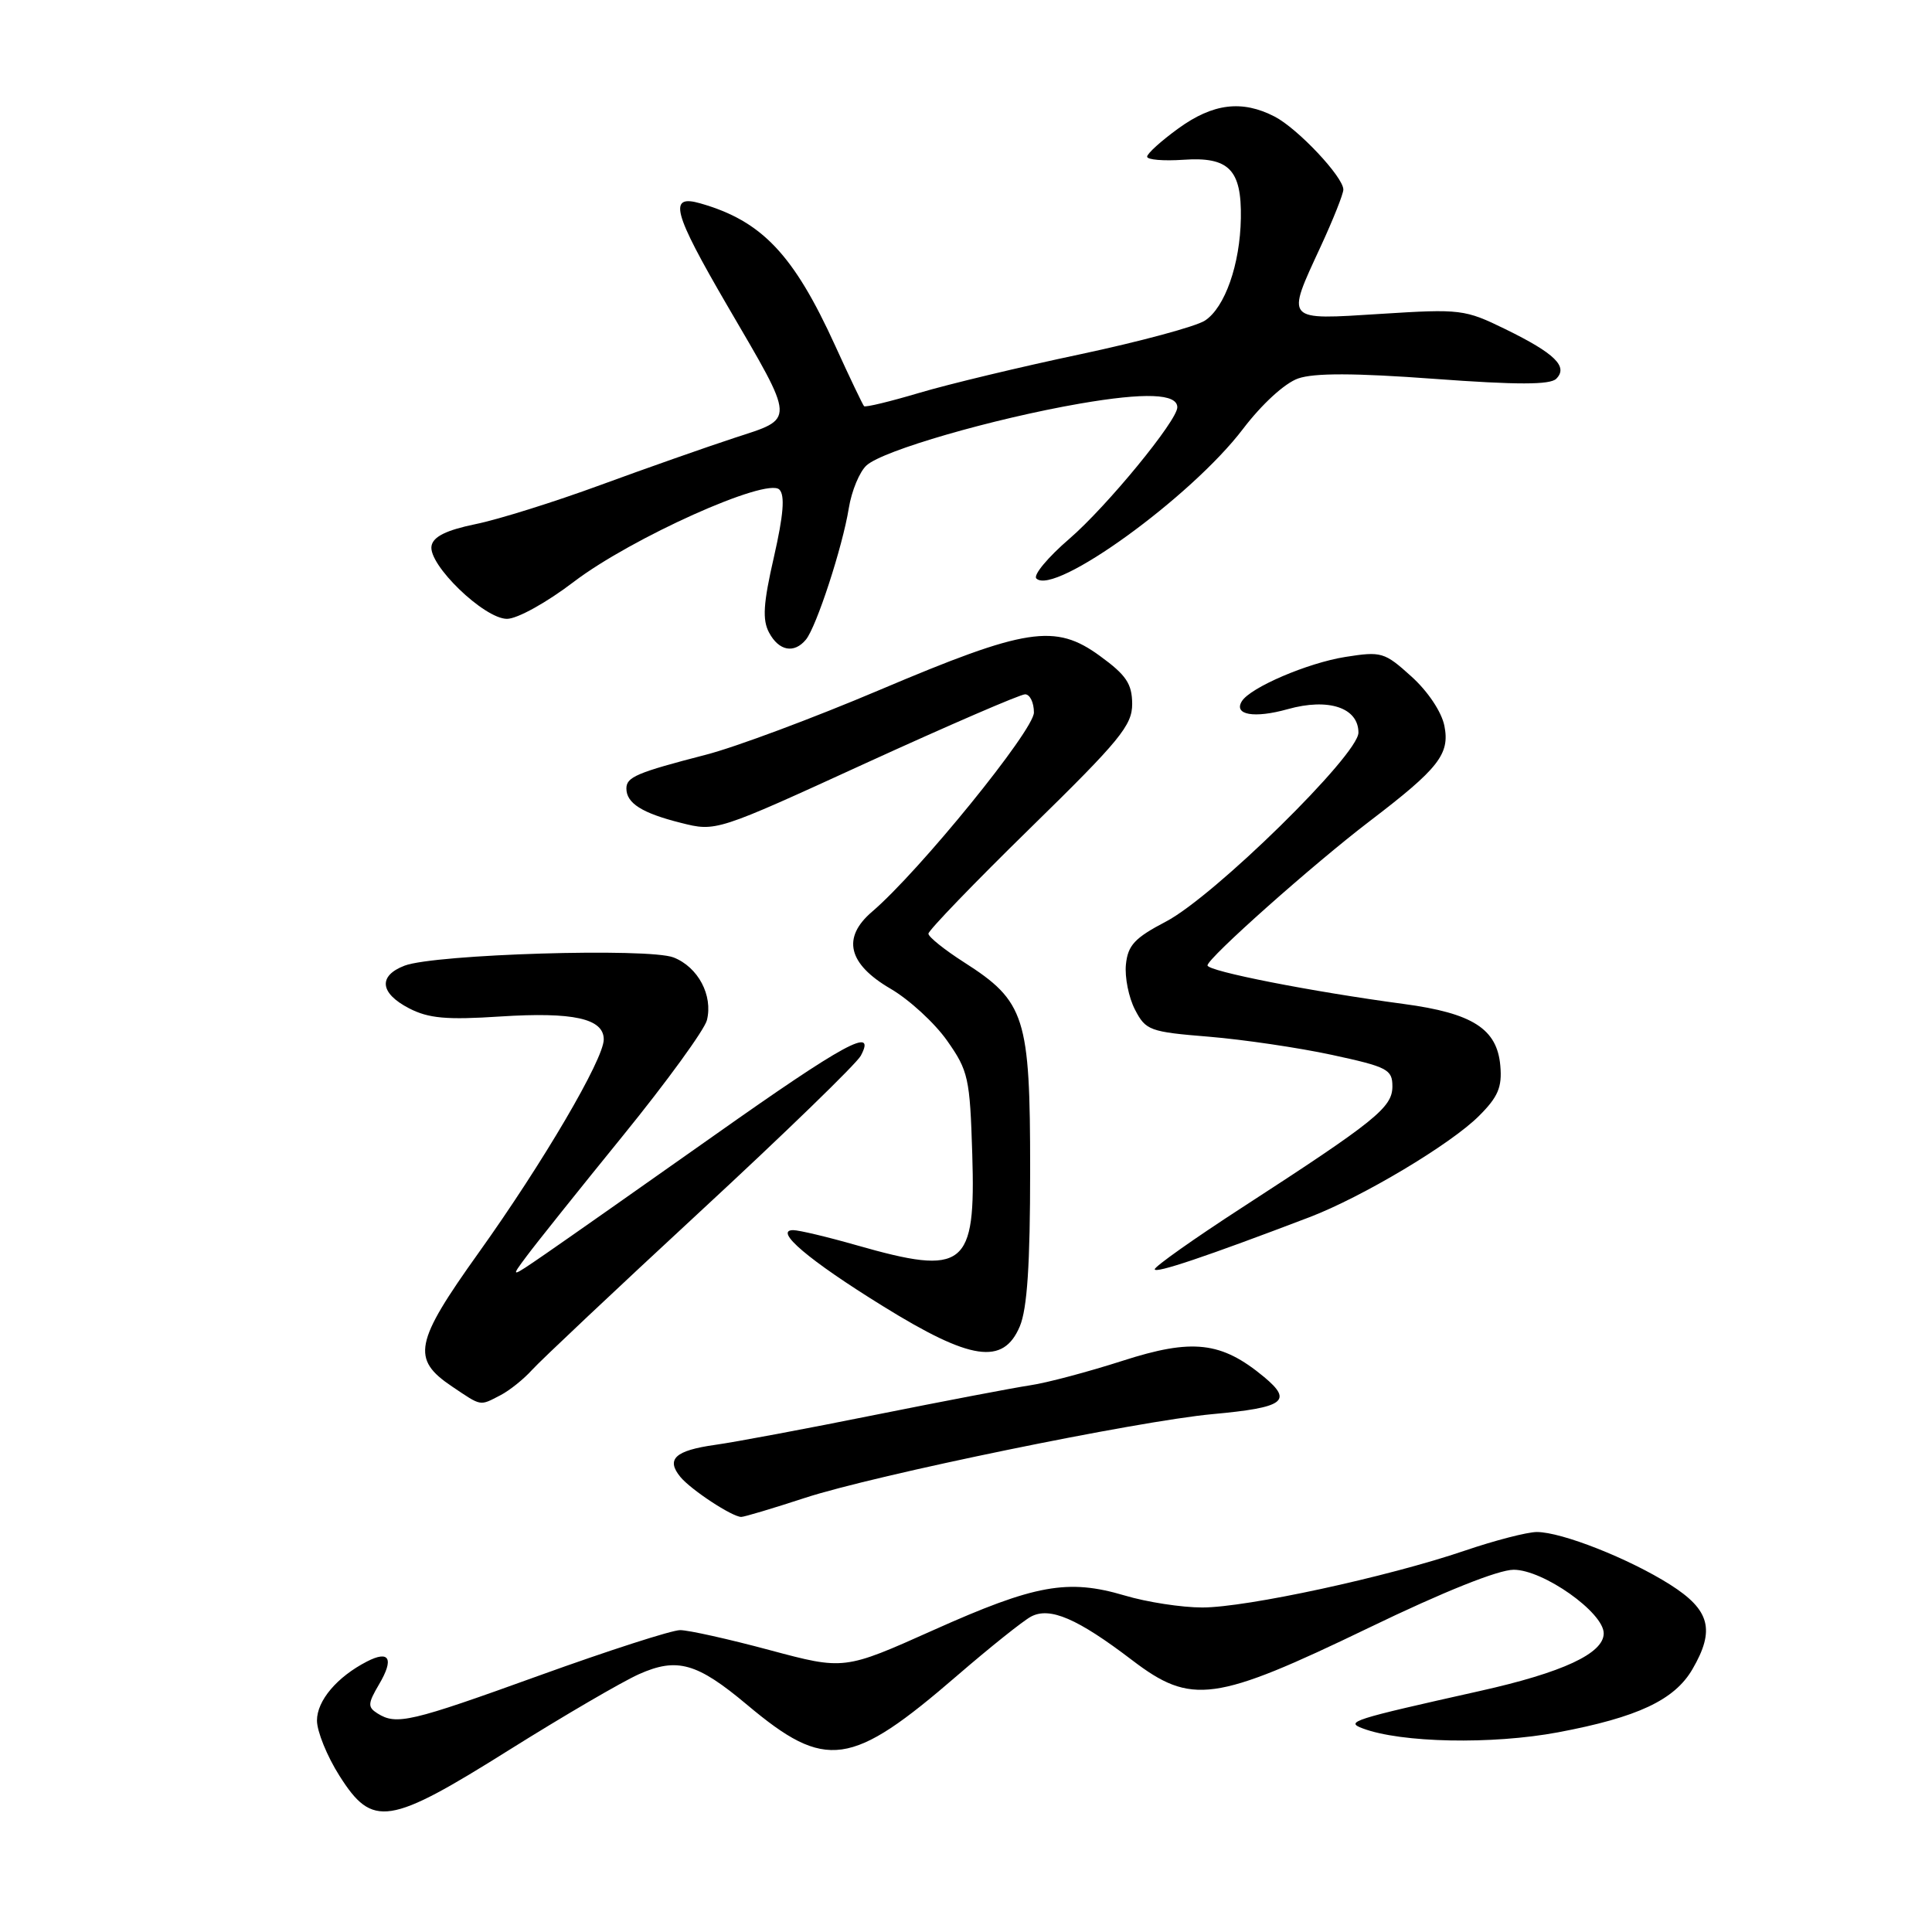 <?xml version="1.0" encoding="UTF-8" standalone="no"?>
<!DOCTYPE svg PUBLIC "-//W3C//DTD SVG 1.1//EN" "http://www.w3.org/Graphics/SVG/1.1/DTD/svg11.dtd" >
<svg xmlns="http://www.w3.org/2000/svg" xmlns:xlink="http://www.w3.org/1999/xlink" version="1.1" viewBox="0 0 256 256">
 <g >
 <path fill="currentColor"
d=" M 67.51 231.85 C 74.66 227.37 82.37 222.87 84.66 221.84 C 89.72 219.58 92.36 220.33 99.00 225.90 C 109.44 234.66 112.75 234.19 126.87 221.99 C 131.17 218.28 135.55 214.78 136.61 214.21 C 139.10 212.88 142.76 214.45 150.00 219.97 C 157.87 225.97 160.93 225.55 181.40 215.68 C 191.27 210.91 198.54 208.00 200.57 208.00 C 204.49 208.00 212.50 213.66 212.50 216.43 C 212.50 219.09 207.06 221.62 196.07 224.07 C 179.08 227.87 178.23 228.14 180.56 229.02 C 185.65 230.94 197.69 231.18 206.46 229.54 C 216.98 227.56 221.87 225.27 224.25 221.19 C 227.29 215.98 226.60 213.33 221.30 209.97 C 215.85 206.52 206.94 203.00 203.64 203.00 C 202.38 203.00 198.08 204.11 194.09 205.47 C 183.84 208.96 165.16 213.00 159.31 213.00 C 156.59 213.00 151.96 212.29 149.02 211.41 C 141.49 209.18 137.16 209.96 123.68 216.00 C 111.86 221.29 111.86 221.29 102.00 218.65 C 96.57 217.19 91.23 216.00 90.12 216.00 C 89.02 216.00 80.64 218.70 71.50 222.00 C 54.34 228.20 52.53 228.62 50.01 227.03 C 48.70 226.20 48.73 225.73 50.23 223.18 C 52.23 219.79 51.61 218.62 48.62 220.16 C 44.66 222.20 42.00 225.34 42.00 227.98 C 42.00 229.42 43.34 232.72 44.98 235.30 C 49.37 242.23 51.48 241.91 67.51 231.85 Z  M 106.65 198.48 C 116.00 195.43 150.76 188.29 160.66 187.38 C 170.17 186.51 171.35 185.66 167.50 182.46 C 161.84 177.76 158.01 177.32 148.72 180.32 C 144.20 181.77 138.70 183.24 136.50 183.56 C 134.30 183.89 125.08 185.65 116.00 187.47 C 106.92 189.30 97.37 191.09 94.77 191.45 C 89.45 192.20 88.21 193.34 90.16 195.71 C 91.58 197.42 97.01 200.99 98.22 201.00 C 98.61 201.00 102.41 199.87 106.65 198.48 Z  M 66.32 184.87 C 67.52 184.25 69.40 182.74 70.50 181.52 C 71.60 180.30 81.62 170.86 92.77 160.54 C 103.92 150.23 113.50 140.94 114.06 139.89 C 116.18 135.92 111.93 138.23 94.64 150.45 C 84.95 157.29 74.90 164.35 72.31 166.13 C 67.60 169.37 67.60 169.37 69.79 166.44 C 70.99 164.82 76.72 157.65 82.53 150.50 C 88.34 143.35 93.35 136.45 93.67 135.18 C 94.49 131.90 92.51 128.15 89.26 126.87 C 85.96 125.57 57.63 126.43 53.62 127.95 C 50.08 129.30 50.32 131.60 54.21 133.61 C 56.79 134.94 59.16 135.16 66.30 134.69 C 75.96 134.07 80.00 134.96 80.00 137.73 C 80.00 140.35 71.97 154.04 63.42 166.00 C 54.91 177.91 54.48 180.08 59.90 183.72 C 63.86 186.38 63.52 186.32 66.32 184.87 Z  M 135.13 175.75 C 136.11 173.41 136.50 167.58 136.50 155.00 C 136.50 134.74 135.85 132.69 127.73 127.50 C 125.15 125.85 123.03 124.15 123.02 123.72 C 123.01 123.30 129.08 117.00 136.52 109.72 C 148.41 98.09 150.03 96.11 150.02 93.26 C 150.00 90.60 149.23 89.45 145.75 86.92 C 139.82 82.59 136.01 83.18 116.56 91.42 C 107.79 95.14 97.44 99.00 93.56 100.00 C 84.36 102.38 83.00 102.96 83.00 104.48 C 83.00 106.43 85.07 107.74 90.21 109.03 C 94.88 110.21 94.88 110.21 114.77 101.10 C 125.71 96.10 135.19 92.00 135.83 92.00 C 136.47 92.00 137.00 93.09 137.00 94.41 C 137.00 96.76 121.82 115.45 115.56 120.80 C 111.53 124.24 112.36 127.72 118.00 131.01 C 120.47 132.45 123.85 135.55 125.50 137.90 C 128.31 141.89 128.52 142.84 128.83 152.93 C 129.30 167.96 127.85 169.10 113.50 165.00 C 109.65 163.90 105.87 163.00 105.10 163.00 C 102.46 163.00 107.17 167.00 116.99 173.07 C 128.65 180.30 132.94 180.93 135.13 175.75 Z  M 173.50 161.29 C 180.48 158.63 192.24 151.61 195.97 147.87 C 198.50 145.35 199.05 144.06 198.80 141.22 C 198.38 136.33 195.13 134.25 186.00 133.03 C 173.81 131.40 160.00 128.69 160.00 127.92 C 160.00 126.97 173.99 114.53 181.50 108.80 C 190.65 101.82 192.13 99.92 191.39 96.18 C 191.02 94.33 189.20 91.60 187.01 89.63 C 183.45 86.41 183.05 86.29 178.25 87.05 C 173.28 87.84 165.68 91.09 164.55 92.92 C 163.43 94.73 166.19 95.21 170.62 93.97 C 176.03 92.45 180.00 93.77 180.00 97.08 C 180.00 100.01 160.88 118.77 154.50 122.11 C 150.35 124.28 149.45 125.25 149.19 127.80 C 149.02 129.49 149.56 132.18 150.39 133.78 C 151.82 136.54 152.33 136.73 160.20 137.37 C 164.76 137.75 172.10 138.83 176.50 139.78 C 183.85 141.37 184.50 141.71 184.50 143.95 C 184.50 146.74 182.31 148.51 164.59 160.00 C 158.23 164.12 153.02 167.81 153.01 168.18 C 153.00 168.80 159.81 166.51 173.50 161.29 Z  M 106.79 84.75 C 108.18 83.06 111.64 72.48 112.47 67.34 C 112.84 65.05 113.90 62.49 114.83 61.66 C 117.00 59.69 131.52 55.49 143.09 53.48 C 151.73 51.99 156.00 52.15 156.00 53.97 C 156.00 55.73 146.66 67.11 141.71 71.38 C 138.85 73.84 136.88 76.21 137.32 76.65 C 139.68 79.01 157.84 65.87 164.70 56.84 C 167.22 53.53 170.24 50.77 172.01 50.15 C 174.12 49.41 179.49 49.42 190.06 50.20 C 201.06 51.01 205.40 51.00 206.21 50.19 C 207.82 48.58 206.04 46.83 199.48 43.62 C 194.10 40.99 193.55 40.92 182.96 41.59 C 170.16 42.40 170.38 42.65 175.00 32.66 C 176.65 29.09 178.00 25.70 178.00 25.12 C 178.00 23.45 171.97 17.04 168.90 15.45 C 164.59 13.22 160.73 13.69 156.15 17.01 C 153.87 18.66 152.00 20.35 152.00 20.76 C 152.00 21.17 154.16 21.35 156.81 21.17 C 162.83 20.75 164.53 22.47 164.42 28.91 C 164.32 35.03 162.31 40.75 159.66 42.48 C 158.47 43.26 151.04 45.26 143.15 46.94 C 135.25 48.61 125.65 50.91 121.80 52.06 C 117.96 53.20 114.67 54.00 114.49 53.82 C 114.32 53.64 112.59 50.03 110.66 45.79 C 105.16 33.72 100.96 29.28 92.81 26.95 C 88.51 25.71 89.14 28.08 96.39 40.53 C 105.48 56.11 105.44 55.37 97.29 58.03 C 93.55 59.26 85.55 62.07 79.50 64.29 C 73.45 66.51 66.03 68.84 63.01 69.45 C 59.14 70.25 57.41 71.10 57.18 72.33 C 56.70 74.80 64.15 82.00 67.18 82.00 C 68.54 82.00 72.44 79.84 76.05 77.08 C 83.66 71.29 101.62 63.22 103.27 64.87 C 104.03 65.63 103.82 68.22 102.55 73.80 C 101.13 79.99 101.00 82.13 101.91 83.83 C 103.21 86.26 105.23 86.64 106.79 84.75 Z "/>
</g>
</svg>